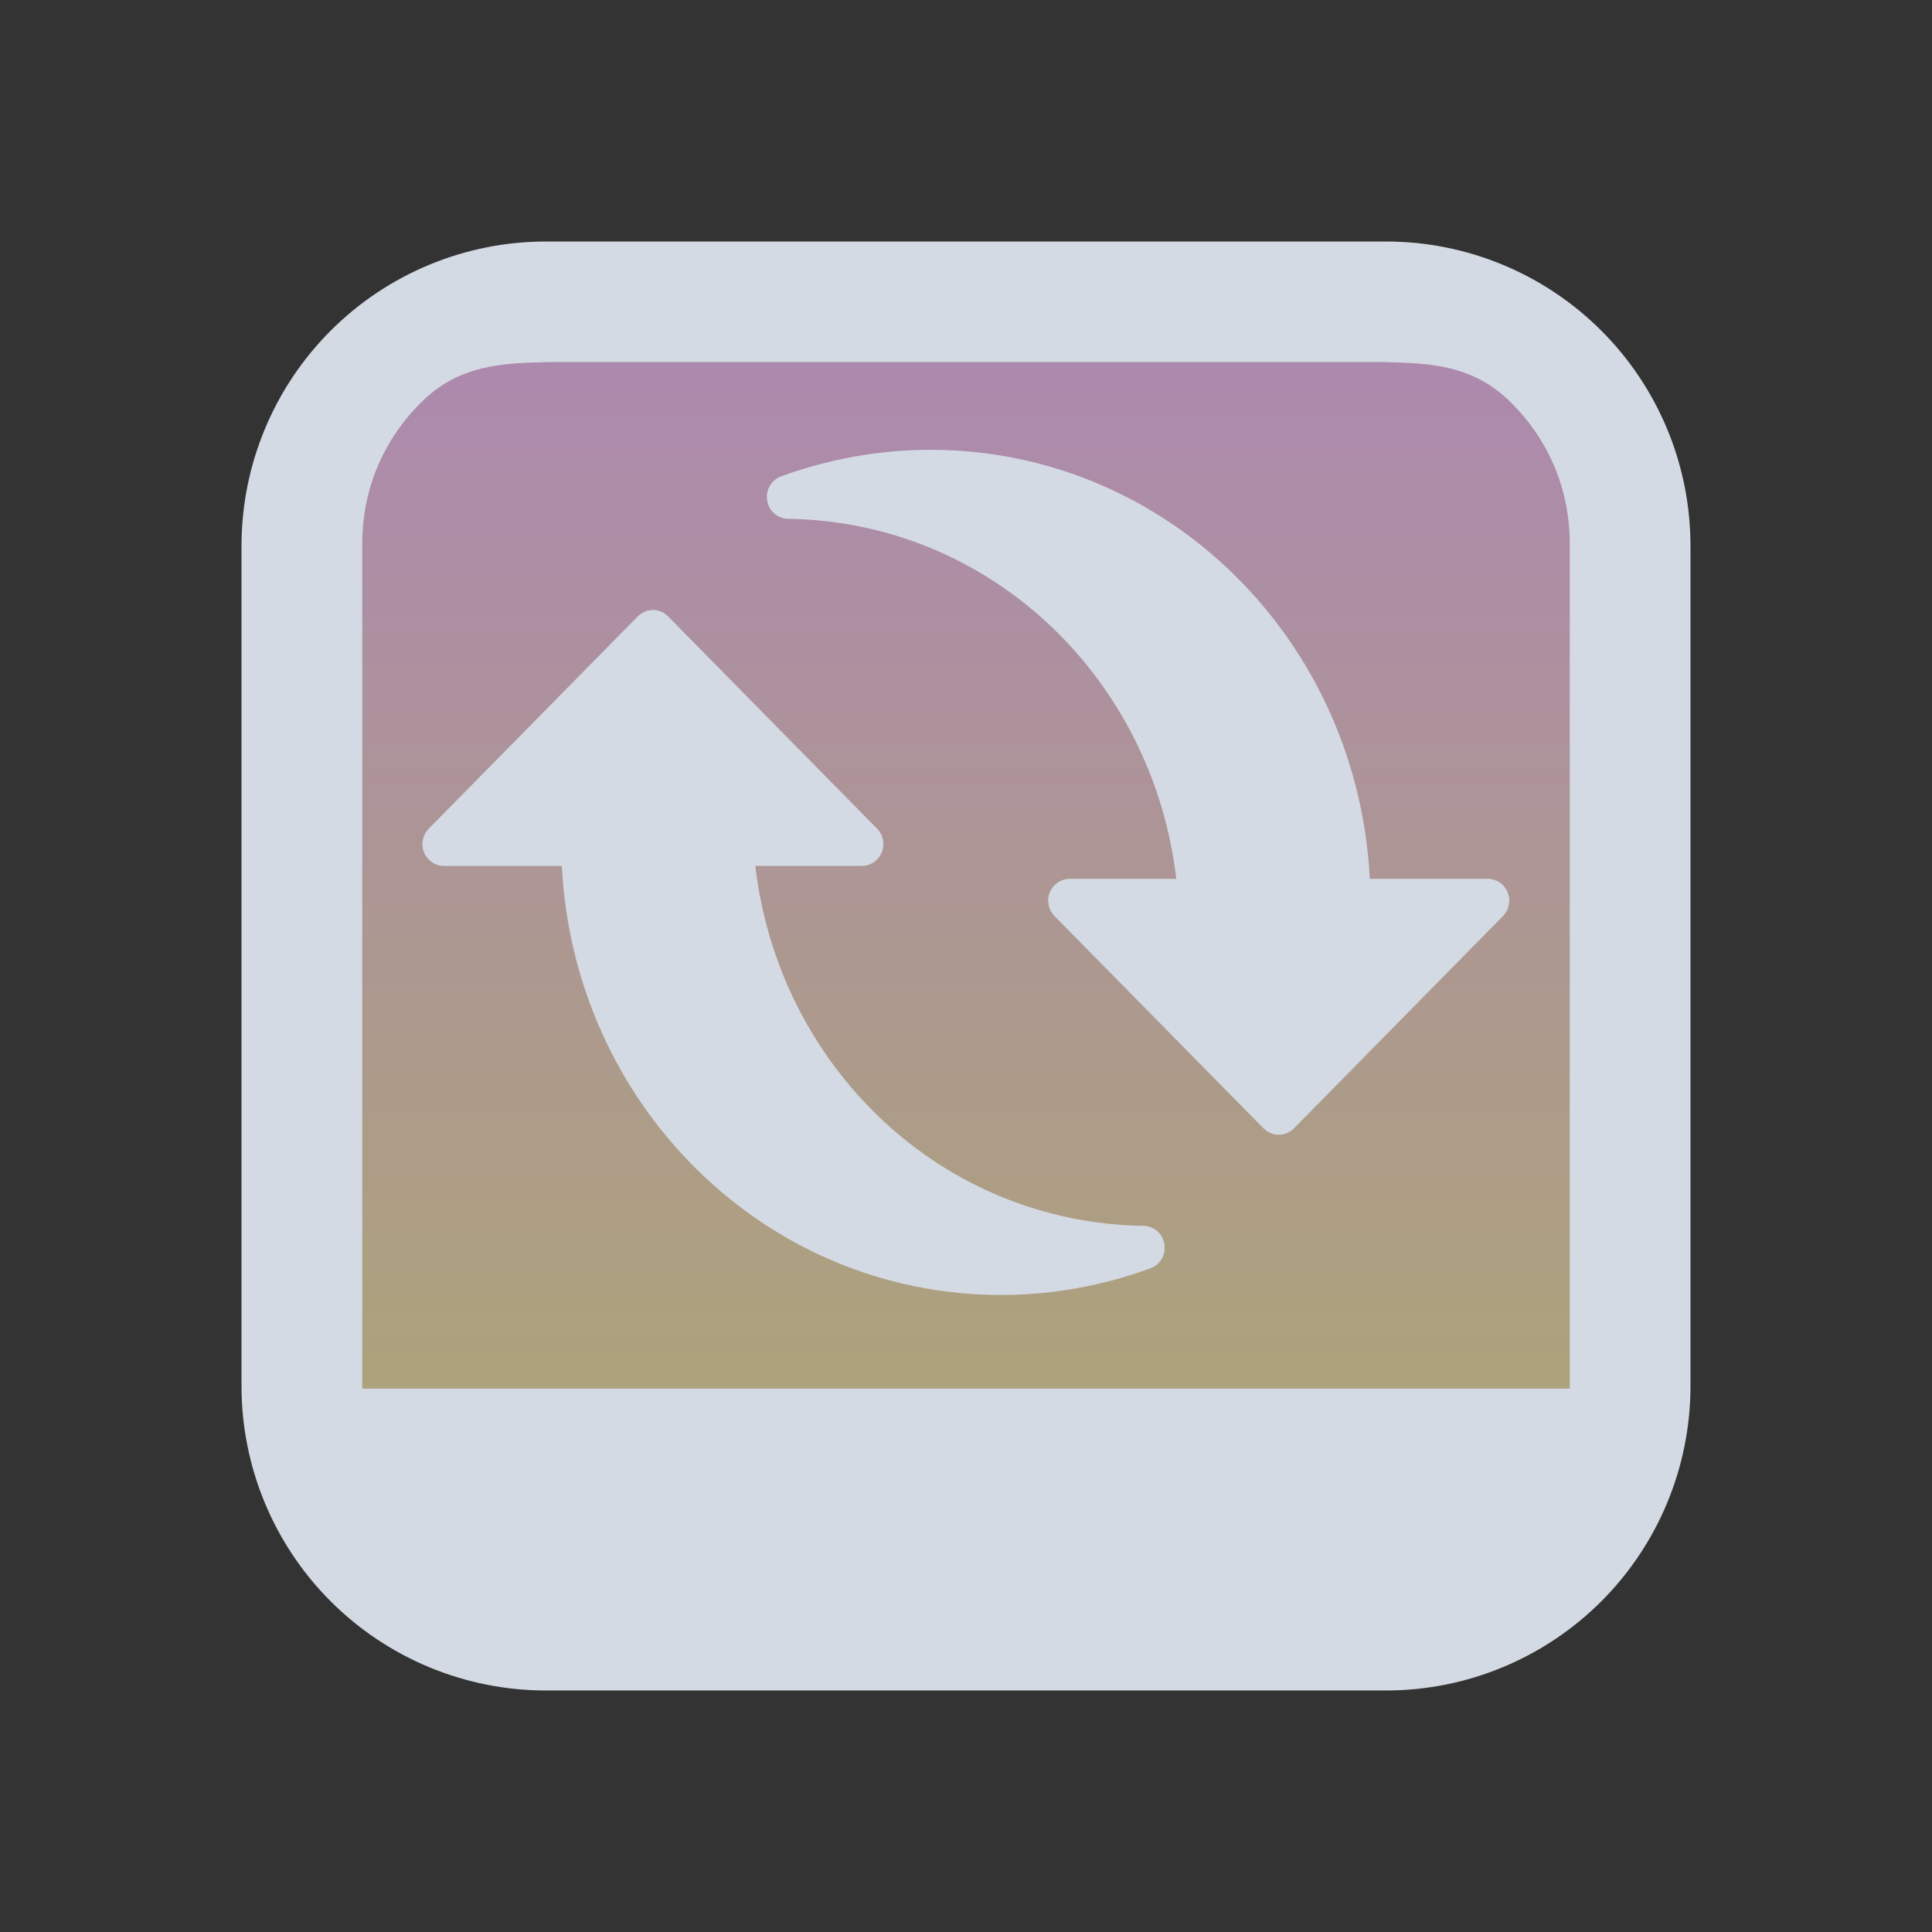 <?xml version="1.0" encoding="UTF-8" standalone="no"?>
<!-- Created with Inkscape (http://www.inkscape.org/) -->

<svg
   id="svg4153"
   version="1.1"
   inkscape:version="1.2.2 (b0a8486541, 2022-12-01)"
   width="32"
   height="32"
   sodipodi:docname="kpackagekit.svg"
   viewBox="0 0 32 32"
   xmlns:inkscape="http://www.inkscape.org/namespaces/inkscape"
   xmlns:sodipodi="http://sodipodi.sourceforge.net/DTD/sodipodi-0.dtd"
   xmlns:xlink="http://www.w3.org/1999/xlink"
   xmlns="http://www.w3.org/2000/svg"
   xmlns:svg="http://www.w3.org/2000/svg"
   xmlns:rdf="http://www.w3.org/1999/02/22-rdf-syntax-ns#"
   xmlns:cc="http://creativecommons.org/ns#"
   xmlns:dc="http://purl.org/dc/elements/1.1/">
  <rect x="0" y="0" width="32" height="32" fill="#333333" stroke="none"/>
  <g
     id="22-22-kpackagekit-updates"
     transform="translate(96.003,-21.996)">
    <rect
       style="opacity:0.001"
       width="22"
       height="22"
       x="0"
       y="0"
       id="rect615" />
    <path
       inkscape:connector-curvature="0"
       id="path9068-9-37-8-0-1-0-1-3-7-4-6-1-5"
       d="M 19.316,2.8 2.197,2.8 V 17.591 H 19.485 Z"
       style="display:inline;overflow:visible;visibility:visible;opacity:0.6;fill:url(#linearGradient15096);fill-opacity:1.0;fill-rule:nonzero;stroke:none;stroke-width:0.56;marker:none"
       sodipodi:nodetypes="cccccc" />
    <path
       d="M 16.803,1 H 5.197 C 4.084,1.002 3.017,1.444 2.231,2.231 1.444,3.017 1.001,4.084 1,5.197 V 16.803 16.803 c 8.62e-4,1.113 0.444,2.179 1.231,2.966 0.787,0.787 1.853,1.229 2.966,1.231 h 11.607 -1.9e-4 c 1.113,-0.001 2.179,-0.444 2.966,-1.231 0.787,-0.787 1.229,-1.853 1.231,-2.966 V 5.197 C 20.998,4.084 20.556,3.018 19.769,2.231 18.983,1.444 17.916,1.002 16.803,1 Z M 5.617,3 H 16.383 c 0.739,0.001 1.436,-0.114 1.959,0.409 0.523,0.523 0.657,1.018 0.658,1.758 V 17 H 3 V 5.167 C 3.001,4.427 3.135,3.932 3.658,3.409 4.181,2.886 4.878,3.001 5.617,3 Z"
       id="path1193-3-4-7"
       style="fill:#d3dae3;fill-opacity:1;stroke-width:0.04"
       sodipodi:nodetypes="ccccccccccccccccccccccccc" />
    <path
       d="M 10.539,4.5 C 9.885,4.502 9.236,4.619 8.621,4.846 8.494,4.892 8.419,5.024 8.441,5.161 8.463,5.296 8.576,5.396 8.711,5.398 c 2.617,0.041 4.699,2.083 5,4.686 h -1.373 c -0.112,9.5e-5 -0.213,0.069 -0.256,0.176 -0.043,0.106 -0.019,0.228 0.06,0.31 l 2.692,2.762 c 0.108,0.111 0.284,0.111 0.392,0 l 2.692,-2.762 c 0.079,-0.081 0.103,-0.204 0.06,-0.31 -0.043,-0.106 -0.144,-0.176 -0.256,-0.176 H 16.204 C 16.051,6.986 13.598,4.5 10.541,4.5 h -0.001 z m 4.491,8.228 z M 6.965,6.585 c -0.072,0.001 -0.141,0.032 -0.192,0.083 L 4.081,9.431 c -0.079,0.081 -0.103,0.204 -0.06,0.31 0.043,0.106 0.144,0.176 0.256,0.176 h 1.519 c 0.153,3.098 2.606,5.584 5.663,5.583 0.655,0 1.305,-0.12 1.92,-0.347 h 1.3e-4 c 0.126,-0.047 0.202,-0.179 0.18,-0.315 -0.022,-0.136 -0.136,-0.236 -0.27,-0.238 C 10.672,14.56 8.59,12.518 8.289,9.916 H 9.662 C 9.774,9.916 9.875,9.847 9.918,9.741 9.961,9.635 9.937,9.512 9.858,9.431 L 7.166,6.669 C 7.113,6.614 7.04,6.584 6.965,6.585 Z m 0.004,0.687 v 9.1e-5 0 0 0 0 0 0 0 0 0 0 z"
       id="path2-36-15-35-4-4"
       sodipodi:nodetypes="ccccccccccccccscccccccccccccccccccccccccccccsccccccccccccccc"
       style="color:#d6dbf1;fill:#3daee9;fill-opacity:1;stroke:none;stroke-width:0.032;stroke-opacity:1"
       class="ColorScheme-Text" />
  </g>
  <g
     id="kpackagekit-updates"
     transform="translate(96.003,0.004)">
    <rect
       style="opacity:0.001"
       width="32"
       height="32"
       x="0"
       y="0"
       id="rect652" />
    <path
       inkscape:connector-curvature="0"
       id="path9068-9-37-8-0-1-0"
       d="m 26.2,6 -20.4,5e-6 V 23.1 h 20.4 z"
       style="display:inline;overflow:visible;visibility:visible;opacity:0.6;fill:url(#linearGradient12250);fill-opacity:1.0;fill-rule:nonzero;stroke:none;stroke-width:0.654;marker:none"
       sodipodi:nodetypes="ccccc" />
    <path
       d="M 22.964,4 H 9.036 C 7.701,4.002 6.421,4.533 5.477,5.477 4.533,6.421 4.002,7.701 4,9.036 v 13.928 -1.9e-4 c 0.001,1.335 0.533,2.615 1.477,3.559 0.944,0.944 2.224,1.475 3.559,1.477 h 13.928 -2e-4 c 1.335,-0.002 2.615,-0.533 3.559,-1.477 0.944,-0.944 1.475,-2.224 1.477,-3.559 V 9.036 C 27.998,7.701 27.467,6.421 26.523,5.477 25.579,4.533 24.299,4.002 22.964,4 Z M 9.2,6 h 13.6 c 0.887,0.001 1.604,0.044 2.231,0.671 0.627,0.627 0.968,1.442 0.969,2.329 V 23 H 6 V 9 C 6.001,8.113 6.342,7.299 6.969,6.671 7.596,6.044 8.313,6.001 9.2,6 Z"
       id="path1193-50-3"
       style="fill:#d3dae3;fill-opacity:1;stroke-width:0.048"
       sodipodi:nodetypes="ccccccccccccccccccccccccc" />
    <path
       d="m 15.405,7.45 c -0.841,0.001 -1.676,0.151 -2.467,0.44 -0.162,0.059 -0.26,0.227 -0.231,0.401 0.028,0.173 0.174,0.3 0.347,0.302 3.365,0.052 6.042,2.652 6.429,5.963 h -1.765 c -0.144,1.09e-4 -0.274,0.088 -0.329,0.223 -0.055,0.135 -0.025,0.291 0.077,0.394 l 3.462,3.516 c 0.139,0.141 0.365,0.141 0.504,0 l 3.462,-3.516 c 0.102,-0.104 0.132,-0.26 0.077,-0.394 -0.055,-0.135 -0.185,-0.223 -0.329,-0.223 H 22.687 C 22.491,10.614 19.337,7.45 15.406,7.45 h -10e-4 z m 5.774,10.472 z M 10.809,10.104 c -0.093,9.75e-4 -0.181,0.04 -0.247,0.106 l -3.462,3.516 c -0.102,0.104 -0.132,0.26 -0.077,0.394 0.055,0.135 0.185,0.223 0.329,0.223 h 1.953 c 0.197,3.943 3.351,7.107 7.281,7.106 0.843,0 1.678,-0.153 2.468,-0.442 h 1.5e-4 c 0.162,-0.059 0.26,-0.227 0.231,-0.401 -0.028,-0.173 -0.174,-0.3 -0.347,-0.302 -3.365,-0.052 -6.042,-2.65 -6.429,-5.962 h 1.765 c 0.144,-2.25e-4 0.274,-0.088 0.329,-0.223 0.055,-0.135 0.025,-0.291 -0.077,-0.394 l -3.462,-3.516 c -0.068,-0.07 -0.161,-0.108 -0.258,-0.106 z m 0.006,0.874 v 1.08e-4 0 0 0 0 0 0 0 0 0 0 z"
       id="path2-36-15-3-3-0"
       sodipodi:nodetypes="ccccccccccccccscccccccccccccccccccccccccccccsccccccccccccccc"
       style="color:#d6dbf1;fill:#3daee9;fill-opacity:1;stroke:none;stroke-width:0.041;stroke-opacity:1"
       class="ColorScheme-Text" />
  </g>
  <g
     id="kpackagekit-inactive">
    <rect
       style="opacity:0.001"
       width="32"
       height="32"
       x="-3.8951634e-11"
       y="-4.6337427e-09"
       id="rect640" />
    <path
       inkscape:connector-curvature="0"
       id="path9068-9-37-8-0-1"
       d="m 26.2,6 -20.4,5e-6 V 23.1 h 20.4 z"
       style="display:inline;overflow:visible;visibility:visible;opacity:0.6;fill:url(#linearGradient5058);fill-opacity:1;fill-rule:nonzero;stroke:none;stroke-width:0.654;marker:none"
       sodipodi:nodetypes="ccccc" />
    <path
       d="M 22.964,4 H 9.036 c -1.335,0.002 -2.615,0.533 -3.559,1.477 -0.944,0.944 -1.475,2.224 -1.477,3.559 v 13.928 -1.9e-4 c 0.002,1.335 0.533,2.615 1.477,3.559 0.944,0.944 2.224,1.475 3.559,1.477 h 13.928 -1.94e-4 c 1.335,-0.002 2.615,-0.533 3.559,-1.477 0.944,-0.944 1.475,-2.224 1.477,-3.559 V 9.036 C 27.998,7.701 27.468,6.421 26.523,5.477 25.579,4.533 24.299,4.002 22.964,4 Z M 9.2,6 H 22.8 c 0.887,0.001 1.604,0.044 2.231,0.671 0.627,0.627 0.968,1.442 0.969,2.329 V 23 H 6 V 9 c 0.001,-0.887 0.342,-1.702 0.969,-2.329 0.627,-0.627 1.344,-0.67 2.231,-0.671 z"
       id="path1193-50"
       style="fill:#d3dae3;fill-opacity:1;stroke-width:0.048"
       sodipodi:nodetypes="ccccccccccccccccccccccccc" />
    <path
       d="m 15.405,7.45 c -0.841,0.001 -1.676,0.151 -2.467,0.44 -0.162,0.059 -0.26,0.227 -0.231,0.401 0.028,0.173 0.174,0.3 0.347,0.302 3.365,0.052 6.042,2.652 6.429,5.963 h -1.765 c -0.144,1.09e-4 -0.274,0.088 -0.329,0.223 -0.055,0.135 -0.025,0.291 0.077,0.394 l 3.462,3.516 c 0.139,0.141 0.365,0.141 0.504,0 l 3.462,-3.516 c 0.102,-0.104 0.132,-0.26 0.077,-0.394 -0.055,-0.135 -0.185,-0.223 -0.329,-0.223 H 22.688 C 22.491,10.614 19.337,7.45 15.406,7.45 h -0.001 z m 5.774,10.472 z M 10.81,10.104 c -0.093,9.75e-4 -0.181,0.04 -0.247,0.106 l -3.462,3.516 c -0.102,0.104 -0.132,0.26 -0.077,0.394 0.055,0.135 0.185,0.223 0.329,0.223 h 1.953 c 0.197,3.943 3.351,7.107 7.281,7.106 0.843,0 1.678,-0.153 2.468,-0.442 h 1.57e-4 c 0.162,-0.059 0.26,-0.227 0.231,-0.401 -0.028,-0.173 -0.174,-0.3 -0.347,-0.302 -3.365,-0.052 -6.042,-2.65 -6.429,-5.962 h 1.765 c 0.144,-2.25e-4 0.274,-0.088 0.329,-0.223 0.055,-0.135 0.025,-0.291 -0.077,-0.394 l -3.462,-3.516 c -0.068,-0.07 -0.161,-0.108 -0.258,-0.106 z m 0.006,0.874 v 1.08e-4 0 0 0 0 0 0 0 0 0 0 z"
       id="path2-36-15-3-3"
       sodipodi:nodetypes="ccccccccccccccscccccccccccccccccccccccccccccsccccccccccccccc"
       style="color:#d6dbf1;fill:#d3dae3;fill-opacity:1;stroke:none;stroke-width:0.041;stroke-opacity:1"
       class="ColorScheme-Text" />
  </g>
  <defs
     id="defs4157">
    <linearGradient
       inkscape:collect="always"
       id="linearGradient1065">
      <stop
         style="stop-color:#ffc4ff;stop-opacity:1;"
         offset="0"
         id="stop1061" />
      <stop
         style="stop-color:#ffeeaa;stop-opacity:1"
         offset="1"
         id="stop1063" />
    </linearGradient>
    <linearGradient
       inkscape:collect="always"
       id="linearGradient1053">
      <stop
         style="stop-color:#ffb380;stop-opacity:1"
         offset="0"
         id="stop1049" />
      <stop
         style="stop-color:#6db2c5;stop-opacity:1;"
         offset="1"
         id="stop1051" />
    </linearGradient>
    <linearGradient
       inkscape:collect="always"
       id="linearGradient492">
      <stop
         style="stop-color:#5581aa;stop-opacity:1;"
         offset="0"
         id="stop488" />
      <stop
         style="stop-color:#ffaaaa;stop-opacity:1"
         offset="1"
         id="stop490" />
    </linearGradient>
    <linearGradient
       inkscape:collect="always"
       id="linearGradient17769">
      <stop
         style="stop-color:#5581aa;stop-opacity:1;"
         offset="0"
         id="stop17765" />
      <stop
         style="stop-color:#6db2c5;stop-opacity:1;"
         offset="1"
         id="stop17767" />
    </linearGradient>
    <style
       type="text/css"
       id="current-color-scheme">.ColorScheme-Text { color:#d6dbf1; }
.ColorScheme-Background { color:#eff0f1; }
.ColorScheme-Highlight { color:#3daee9; }
.ColorScheme-ViewText { color:#31363b; }
.ColorScheme-ViewBackground { color:#fcfcfc; }
.ColorScheme-ViewHover { color:#93cee9; }
.ColorScheme-ViewFocus { color:#3daee9; }
.ColorScheme-ButtonText { color:#31363b; }
.ColorScheme-ButtonBackground { color:#eff0f1; }
.ColorScheme-ButtonHover { color:#93cee9; }
.ColorScheme-ButtonFocus { color:#3daee9; }
</style>
    <linearGradient
       inkscape:collect="always"
       xlink:href="#linearGradient1065"
       id="linearGradient5058"
       x1="148.961"
       y1="596.362"
       x2="148.961"
       y2="636.128"
       gradientUnits="userSpaceOnUse"
       gradientTransform="matrix(0.51,0,0,0.428,-58.97,-248.946)" />
    <linearGradient
       inkscape:collect="always"
       xlink:href="#linearGradient492"
       id="linearGradient12188"
       gradientUnits="userSpaceOnUse"
       gradientTransform="matrix(0.51,0,0,0.428,-58.97,-248.946)"
       x1="148.961"
       y1="596.362"
       x2="148.961"
       y2="636.128" />
    <linearGradient
       inkscape:collect="always"
       xlink:href="#linearGradient1053"
       id="linearGradient12219"
       gradientUnits="userSpaceOnUse"
       gradientTransform="matrix(0.51,0,0,0.428,-58.97,-248.946)"
       x1="148.961"
       y1="596.362"
       x2="148.961"
       y2="636.128" />
    <linearGradient
       inkscape:collect="always"
       xlink:href="#linearGradient17769"
       id="linearGradient12250"
       gradientUnits="userSpaceOnUse"
       gradientTransform="matrix(0.51,0,0,0.428,-58.97,-248.946)"
       x1="148.961"
       y1="596.362"
       x2="148.961"
       y2="636.128" />
    <linearGradient
       inkscape:collect="always"
       xlink:href="#linearGradient1065"
       id="linearGradient6958"
       gradientUnits="userSpaceOnUse"
       gradientTransform="matrix(0.432,0,0,0.37,-52.692,-217.721)"
       x1="146.804"
       y1="596.362"
       x2="147"
       y2="636.362" />
    <linearGradient
       inkscape:collect="always"
       xlink:href="#linearGradient492"
       id="linearGradient15034"
       gradientUnits="userSpaceOnUse"
       gradientTransform="matrix(0.432,0,0,0.37,-52.692,-217.721)"
       x1="146.804"
       y1="596.362"
       x2="147"
       y2="636.362" />
    <linearGradient
       inkscape:collect="always"
       xlink:href="#linearGradient1053"
       id="linearGradient15065"
       gradientUnits="userSpaceOnUse"
       gradientTransform="matrix(0.432,0,0,0.37,-52.692,-217.721)"
       x1="146.804"
       y1="596.362"
       x2="147"
       y2="636.362" />
    <linearGradient
       inkscape:collect="always"
       xlink:href="#linearGradient17769"
       id="linearGradient15096"
       gradientUnits="userSpaceOnUse"
       gradientTransform="matrix(0.432,0,0,0.37,-52.692,-217.721)"
       x1="146.804"
       y1="596.362"
       x2="147"
       y2="636.362" />
  </defs>
  <sodipodi:namedview
     pagecolor="#ffffff"
     bordercolor="#666666"
     borderopacity="1"
     objecttolerance="10"
     gridtolerance="10000"
     guidetolerance="10"
     inkscape:pageopacity="0"
     inkscape:pageshadow="2"
     inkscape:window-width="1920"
     inkscape:window-height="994"
     id="namedview4155"
     inkscape:document-units="px"
     showgrid="false"
     inkscape:showpageshadow="false"
     borderlayer="true"
     inkscape:zoom="5.6568545"
     inkscape:cx="47.641317"
     inkscape:cy="19.887377"
     inkscape:window-x="0"
     inkscape:window-y="0"
     inkscape:window-maximized="1"
     inkscape:current-layer="svg4153"
     inkscape:pagecheckerboard="0"
     showguides="false"
     inkscape:lockguides="true"
     inkscape:deskcolor="#d1d1d1">
    <sodipodi:guide
       position="133.457,-42.124"
       orientation="22,0"
       id="guide4146"
       inkscape:locked="true" />
    <sodipodi:guide
       position="133.457,-64.124"
       orientation="0,22"
       id="guide4148"
       inkscape:locked="true" />
    <sodipodi:guide
       position="155.457,-64.124"
       orientation="-22,0"
       id="guide4150"
       inkscape:locked="true" />
    <sodipodi:guide
       position="155.457,-42.124"
       orientation="0,-22"
       id="guide4152"
       inkscape:locked="true" />
    <sodipodi:guide
       position="136.457,-45.124"
       orientation="16,0"
       id="guide4154"
       inkscape:locked="true" />
    <sodipodi:guide
       position="151.457,-61.124"
       orientation="0,16"
       id="guide4156"
       inkscape:locked="true" />
    <sodipodi:guide
       position="152.457,-61.124"
       orientation="-16,0"
       id="guide4158"
       inkscape:locked="true" />
    <sodipodi:guide
       position="152.457,-45.124"
       orientation="0,-16"
       id="guide4160"
       inkscape:locked="true" />
    <inkscape:grid
       type="xygrid"
       id="grid882"
       originx="3.8951953e-11"
       originy="4.6337441e-09" />
  </sodipodi:namedview>
  <inkscape:clipboard
     style="opacity:0.01;fill:#00000f;fill-opacity:0;stroke-width:1;stroke-linecap:butt;stroke-linejoin:miter;stroke-miterlimit:4;stroke-dasharray:none;stroke-dashoffset:0;stroke-opacity:1;stroke:none"
     min="0,0"
     max="22,22" />
  <g
     id="kpackagekit-important"
     transform="translate(32.003,0.004)">
    <rect
       style="opacity:0.001"
       width="32"
       height="32"
       x="0"
       y="0"
       id="rect633" />
    <path
       inkscape:connector-curvature="0"
       id="path9068-9-37-8-0-1-5"
       d="m 26.2,6 -20.4,5e-6 V 23.1 h 20.4 z"
       style="display:inline;overflow:visible;visibility:visible;opacity:0.6;fill:url(#linearGradient12188);fill-opacity:1.0;fill-rule:nonzero;stroke:none;stroke-width:0.654;marker:none"
       sodipodi:nodetypes="ccccc" />
    <path
       d="M 22.964,4 H 9.036 C 7.701,4.002 6.421,4.533 5.477,5.477 4.533,6.421 4.002,7.701 4,9.036 v 13.928 -1.9e-4 c 0.002,1.335 0.533,2.615 1.477,3.559 0.944,0.944 2.224,1.475 3.559,1.477 h 13.928 -1.94e-4 c 1.335,-0.002 2.615,-0.533 3.559,-1.477 0.944,-0.944 1.475,-2.224 1.477,-3.559 V 9.036 C 27.998,7.701 27.467,6.421 26.523,5.477 25.579,4.533 24.299,4.002 22.964,4 Z M 9.2,6 h 13.6 c 0.887,0.001 1.604,0.044 2.231,0.671 C 25.658,7.298 25.999,8.113 26,9 V 23 H 6 V 9 C 6.001,8.113 6.342,7.299 6.969,6.671 7.596,6.044 8.313,6.001 9.2,6 Z"
       id="path1193-50-6"
       style="fill:#d3dae3;fill-opacity:1;stroke-width:0.048"
       sodipodi:nodetypes="ccccccccccccccccccccccccc" />
    <path
       d="m 15.405,7.45 c -0.841,0.001 -1.676,0.151 -2.467,0.44 -0.162,0.059 -0.26,0.227 -0.231,0.401 0.028,0.173 0.174,0.3 0.347,0.302 3.365,0.052 6.042,2.652 6.429,5.963 h -1.765 c -0.144,1.09e-4 -0.274,0.088 -0.329,0.223 -0.055,0.135 -0.025,0.291 0.077,0.394 l 3.462,3.516 c 0.139,0.141 0.365,0.141 0.504,0 l 3.462,-3.516 c 0.102,-0.104 0.132,-0.26 0.077,-0.394 -0.055,-0.135 -0.185,-0.223 -0.329,-0.223 H 22.687 C 22.491,10.614 19.337,7.45 15.406,7.45 h -0.001 z m 5.774,10.472 z M 10.809,10.104 c -0.093,9.75e-4 -0.181,0.04 -0.247,0.106 L 7.101,13.726 c -0.102,0.104 -0.132,0.26 -0.077,0.394 0.055,0.135 0.185,0.223 0.329,0.223 h 1.953 c 0.197,3.943 3.351,7.107 7.281,7.106 0.843,0 1.678,-0.153 2.468,-0.442 h 1.57e-4 c 0.162,-0.059 0.26,-0.227 0.231,-0.401 -0.028,-0.173 -0.174,-0.3 -0.347,-0.302 -3.365,-0.052 -6.042,-2.65 -6.429,-5.962 h 1.765 c 0.144,-2.25e-4 0.274,-0.088 0.329,-0.223 0.055,-0.135 0.025,-0.291 -0.077,-0.394 l -3.462,-3.516 c -0.068,-0.07 -0.161,-0.108 -0.258,-0.106 z m 0.006,0.874 v 1.08e-4 0 0 0 0 0 0 0 0 0 0 z"
       id="path2-36-15-3-3-1"
       sodipodi:nodetypes="ccccccccccccccscccccccccccccccccccccccccccccsccccccccccccccc"
       style="color:#d6dbf1;fill:#bf616a;fill-opacity:1;stroke:none;stroke-width:0.041;stroke-opacity:1"
       class="ColorScheme-Text" />
  </g>
  <g
     id="kpackagekit-security"
     transform="translate(64.003,0.004)">
    <rect
       style="opacity:0.001"
       width="32"
       height="32"
       x="0"
       y="0"
       id="rect645" />
    <path
       inkscape:connector-curvature="0"
       id="path9068-9-37-8-0-1-9"
       d="m 26.2,6 -20.4,5e-6 V 23.1 h 20.4 z"
       style="display:inline;overflow:visible;visibility:visible;opacity:0.6;fill:url(#linearGradient12219);fill-opacity:1.0;fill-rule:nonzero;stroke:none;stroke-width:0.654;marker:none"
       sodipodi:nodetypes="ccccc" />
    <path
       d="M 22.964,4 H 9.036 C 7.701,4.002 6.421,4.533 5.477,5.477 4.533,6.421 4.002,7.701 4,9.036 v 13.928 -1.9e-4 c 0.002,1.335 0.533,2.615 1.477,3.559 0.944,0.944 2.224,1.475 3.559,1.477 h 13.928 -1.94e-4 c 1.335,-0.002 2.615,-0.533 3.559,-1.477 0.944,-0.944 1.475,-2.224 1.477,-3.559 V 9.036 C 27.998,7.701 27.467,6.421 26.523,5.477 25.579,4.533 24.299,4.002 22.964,4 Z M 9.2,6 h 13.6 c 0.887,0.001 1.604,0.044 2.231,0.671 C 25.658,7.298 25.999,8.113 26,9 V 23 H 6 V 9 C 6.001,8.113 6.342,7.299 6.969,6.671 7.596,6.044 8.313,6.001 9.2,6 Z"
       id="path1193-50-8"
       style="fill:#d3dae3;fill-opacity:1;stroke-width:0.048"
       sodipodi:nodetypes="ccccccccccccccccccccccccc" />
    <path
       d="m 15.405,7.45 c -0.841,0.001 -1.676,0.151 -2.467,0.44 -0.162,0.059 -0.26,0.227 -0.231,0.401 0.028,0.173 0.174,0.3 0.347,0.302 3.365,0.052 6.042,2.652 6.429,5.963 h -1.765 c -0.144,1.09e-4 -0.274,0.088 -0.329,0.223 -0.055,0.135 -0.025,0.291 0.077,0.394 l 3.462,3.516 c 0.139,0.141 0.365,0.141 0.504,0 l 3.462,-3.516 c 0.102,-0.104 0.132,-0.26 0.077,-0.394 -0.055,-0.135 -0.185,-0.223 -0.329,-0.223 H 22.687 C 22.491,10.614 19.337,7.45 15.406,7.45 h -0.001 z m 5.774,10.472 z M 10.809,10.104 c -0.093,9.75e-4 -0.181,0.04 -0.247,0.106 L 7.101,13.726 c -0.102,0.104 -0.132,0.26 -0.077,0.394 0.055,0.135 0.185,0.223 0.329,0.223 h 1.953 c 0.197,3.943 3.351,7.107 7.281,7.106 0.843,0 1.678,-0.153 2.468,-0.442 h 1.57e-4 c 0.162,-0.059 0.26,-0.227 0.231,-0.401 -0.028,-0.173 -0.174,-0.3 -0.347,-0.302 -3.365,-0.052 -6.042,-2.65 -6.429,-5.962 h 1.765 c 0.144,-2.25e-4 0.274,-0.088 0.329,-0.223 0.055,-0.135 0.025,-0.291 -0.077,-0.394 l -3.462,-3.516 c -0.068,-0.07 -0.161,-0.108 -0.258,-0.106 z m 0.006,0.874 v 1.08e-4 0 0 0 0 0 0 0 0 0 0 z"
       id="path2-36-15-3-3-4"
       sodipodi:nodetypes="ccccccccccccccscccccccccccccccccccccccccccccsccccccccccccccc"
       style="color:#d6dbf1;fill:#d08770;fill-opacity:1;stroke:none;stroke-width:0.041;stroke-opacity:1"
       class="ColorScheme-Text" />
  </g>
  <g
     id="22-22-kpackagekit-inactive"
     transform="translate(0.003,-21.996)">
    <rect
       style="opacity:0.001"
       width="22"
       height="22"
       x="0"
       y="0"
       id="rect601" />
    <path
       inkscape:connector-curvature="0"
       id="path9068-9-37-8-0-1-0-1-3-7-4-6-1"
       d="M 19.316,2.8 2.197,2.8 V 17.591 H 19.485 Z"
       style="display:inline;overflow:visible;visibility:visible;opacity:0.6;fill:url(#linearGradient6958);fill-opacity:1.0;fill-rule:nonzero;stroke:none;stroke-width:0.56;marker:none"
       sodipodi:nodetypes="cccccc" />
    <path
       d="M 16.803,1 H 5.197 C 4.084,1.002 3.017,1.444 2.231,2.231 1.444,3.017 1.001,4.084 1,5.197 V 16.803 16.803 c 8.62e-4,1.113 0.444,2.179 1.231,2.966 0.787,0.787 1.853,1.229 2.966,1.231 h 11.607 -1.9e-4 c 1.113,-0.001 2.179,-0.444 2.966,-1.231 0.787,-0.787 1.229,-1.853 1.231,-2.966 V 5.197 c -0.002,-1.113 -0.444,-2.179 -1.231,-2.966 -0.787,-0.787 -1.853,-1.229 -2.966,-1.231 z M 5.617,3 h 10.766 c 0.739,0.001 1.436,-0.114 1.959,0.409 0.523,0.523 0.657,1.018 0.658,1.758 v 11.833 h -16 V 5.167 C 3.001,4.427 3.135,3.932 3.658,3.409 4.181,2.886 4.878,3.001 5.617,3 Z"
       id="path1193-3-4"
       style="fill:#d3dae3;fill-opacity:1;stroke-width:0.04"
       sodipodi:nodetypes="ccccccccccccccccccccccccc" />
    <path
       d="M 10.539,4.5 C 9.885,4.502 9.236,4.619 8.621,4.846 8.494,4.892 8.419,5.024 8.441,5.161 c 0.022,0.136 0.136,0.236 0.27,0.238 2.617,0.041 4.699,2.083 5,4.686 h -1.373 c -0.112,9.5e-5 -0.213,0.069 -0.256,0.176 -0.043,0.106 -0.019,0.228 0.06,0.31 l 2.692,2.762 c 0.108,0.111 0.284,0.111 0.392,0 l 2.692,-2.762 c 0.079,-0.081 0.103,-0.204 0.06,-0.31 -0.043,-0.106 -0.144,-0.176 -0.256,-0.176 H 16.204 C 16.051,6.986 13.598,4.5 10.541,4.5 h -0.001 z m 4.491,8.228 z M 6.965,6.585 c -0.072,0.001 -0.141,0.032 -0.192,0.083 L 4.081,9.431 C 4.002,9.513 3.978,9.635 4.021,9.741 4.064,9.847 4.165,9.917 4.277,9.917 H 5.796 c 0.153,3.098 2.606,5.584 5.663,5.583 0.655,0 1.305,-0.12 1.92,-0.347 h 1.27e-4 c 0.126,-0.047 0.202,-0.179 0.18,-0.315 -0.022,-0.136 -0.136,-0.236 -0.27,-0.238 -2.617,-0.041 -4.699,-2.082 -5,-4.684 h 1.373 C 9.774,9.916 9.875,9.847 9.918,9.741 9.961,9.635 9.937,9.512 9.858,9.431 L 7.166,6.669 c -0.053,-0.055 -0.125,-0.085 -0.2,-0.083 z m 0.004,0.687 v 9.1e-5 0 0 0 0 0 0 0 0 0 0 z"
       id="path2-36-15-35-4"
       sodipodi:nodetypes="ccccccccccccccscccccccccccccccccccccccccccccsccccccccccccccc"
       style="color:#d6dbf1;fill:#d3dae3;fill-opacity:1;stroke:none;stroke-width:0.032;stroke-opacity:1"
       class="ColorScheme-Text" />
  </g>
  <g
     id="22-22-kpackagekit-important"
     transform="translate(32.003,-21.996)">
    <rect
       style="opacity:0.001"
       width="22"
       height="22"
       x="0"
       y="0"
       id="rect606" />
    <path
       inkscape:connector-curvature="0"
       id="path9068-9-37-8-0-1-0-1-3-7-4-6-1-3"
       d="M 19.316,2.8 2.197,2.8 V 17.591 H 19.485 Z"
       style="display:inline;overflow:visible;visibility:visible;opacity:0.6;fill:url(#linearGradient15034);fill-opacity:1.0;fill-rule:nonzero;stroke:none;stroke-width:0.56;marker:none"
       sodipodi:nodetypes="cccccc" />
    <path
       d="M 16.803,1 H 5.197 C 4.084,1.002 3.017,1.444 2.231,2.231 1.444,3.017 1.001,4.084 1,5.197 V 16.803 16.803 c 8.62e-4,1.113 0.444,2.179 1.231,2.966 0.787,0.787 1.853,1.229 2.966,1.231 h 11.607 -1.9e-4 c 1.113,-0.001 2.179,-0.444 2.966,-1.231 0.787,-0.787 1.229,-1.853 1.231,-2.966 V 5.197 c -0.002,-1.113 -0.444,-2.179 -1.231,-2.966 -0.787,-0.787 -1.853,-1.229 -2.966,-1.231 z M 5.617,3 h 10.766 c 0.739,0.001 1.436,-0.114 1.959,0.409 0.523,0.523 0.657,1.018 0.658,1.758 v 11.833 h -16 V 5.167 C 3.001,4.427 3.135,3.932 3.658,3.409 4.181,2.886 4.878,3.001 5.617,3 Z"
       id="path1193-3-4-1"
       style="fill:#d3dae3;fill-opacity:1;stroke-width:0.04"
       sodipodi:nodetypes="ccccccccccccccccccccccccc" />
    <path
       d="M 10.539,4.5 C 9.885,4.502 9.236,4.619 8.621,4.846 8.494,4.892 8.419,5.024 8.441,5.161 8.463,5.296 8.576,5.396 8.711,5.398 c 2.617,0.041 4.699,2.083 5,4.686 h -1.373 c -0.112,9.5e-5 -0.213,0.069 -0.256,0.176 -0.043,0.106 -0.019,0.228 0.06,0.31 l 2.692,2.762 c 0.108,0.111 0.284,0.111 0.392,0 l 2.692,-2.762 c 0.079,-0.081 0.103,-0.204 0.06,-0.31 -0.043,-0.106 -0.144,-0.176 -0.256,-0.176 H 16.204 C 16.051,6.986 13.598,4.5 10.541,4.5 h -0.001 z m 4.491,8.228 z M 6.965,6.585 c -0.072,0.001 -0.141,0.032 -0.192,0.083 L 4.081,9.431 c -0.079,0.081 -0.103,0.204 -0.06,0.31 0.043,0.106 0.144,0.176 0.256,0.176 h 1.519 c 0.153,3.098 2.606,5.584 5.663,5.583 0.655,0 1.305,-0.12 1.92,-0.347 h 1.27e-4 c 0.126,-0.047 0.202,-0.179 0.18,-0.315 -0.022,-0.136 -0.136,-0.236 -0.27,-0.238 C 10.672,14.56 8.59,12.518 8.289,9.916 H 9.662 C 9.774,9.916 9.875,9.847 9.918,9.741 9.961,9.635 9.937,9.512 9.858,9.431 L 7.166,6.669 C 7.113,6.614 7.04,6.584 6.965,6.585 Z m 0.004,0.687 v 9.1e-5 0 0 0 0 0 0 0 0 0 0 z"
       id="path2-36-15-35-4-7"
       sodipodi:nodetypes="ccccccccccccccscccccccccccccccccccccccccccccsccccccccccccccc"
       style="color:#d6dbf1;fill:#bf616a;fill-opacity:1;stroke:none;stroke-width:0.032;stroke-opacity:1"
       class="ColorScheme-Text" />
  </g>
  <g
     id="22-22-kpackagekit-security"
     transform="translate(64.003,-21.996)">
    <rect
       style="opacity:0.001"
       width="22"
       height="22"
       x="0"
       y="0"
       id="rect624" />
    <path
       inkscape:connector-curvature="0"
       id="path9068-9-37-8-0-1-0-1-3-7-4-6-1-6"
       d="M 19.316,2.8 2.197,2.8 v 14.791 h 17.288 z"
       style="display:inline;overflow:visible;visibility:visible;opacity:0.6;fill:url(#linearGradient15065);fill-opacity:1.0;fill-rule:nonzero;stroke:none;stroke-width:0.56;marker:none"
       sodipodi:nodetypes="cccccc" />
    <path
       d="M 16.803,1 H 5.197 C 4.084,1.002 3.017,1.444 2.231,2.231 1.444,3.017 1.001,4.084 1,5.197 V 16.803 16.803 c 8.62e-4,1.113 0.444,2.179 1.231,2.966 0.787,0.787 1.853,1.229 2.966,1.231 h 11.607 -1.92e-4 c 1.113,-0.001 2.179,-0.444 2.966,-1.231 0.787,-0.787 1.229,-1.853 1.231,-2.966 V 5.197 C 20.998,4.084 20.556,3.018 19.769,2.231 18.983,1.444 17.916,1.002 16.803,1 Z M 5.617,3 h 10.766 c 0.739,0.001 1.436,-0.114 1.959,0.409 0.523,0.523 0.657,1.018 0.658,1.758 v 11.833 h -16 V 5.167 C 3.001,4.427 3.135,3.932 3.658,3.409 4.181,2.886 4.878,3.001 5.617,3 Z"
       id="path1193-3-4-2"
       style="fill:#d3dae3;fill-opacity:1;stroke-width:0.04"
       sodipodi:nodetypes="ccccccccccccccccccccccccc" />
    <path
       d="M 10.539,4.5 C 9.885,4.502 9.236,4.619 8.621,4.846 8.494,4.892 8.419,5.024 8.441,5.161 8.463,5.296 8.576,5.396 8.711,5.398 c 2.617,0.041 4.699,2.083 5,4.686 h -1.373 c -0.112,9.5e-5 -0.213,0.069 -0.256,0.176 -0.043,0.106 -0.019,0.228 0.06,0.31 l 2.692,2.762 c 0.108,0.111 0.284,0.111 0.392,0 l 2.692,-2.762 c 0.079,-0.081 0.103,-0.204 0.06,-0.31 -0.043,-0.106 -0.144,-0.176 -0.256,-0.176 h -1.519 C 16.051,6.986 13.598,4.5 10.541,4.5 h -0.001 z m 4.491,8.228 z M 6.965,6.585 c -0.072,0.001 -0.141,0.032 -0.192,0.083 L 4.081,9.431 c -0.079,0.081 -0.103,0.204 -0.06,0.31 0.043,0.106 0.144,0.176 0.256,0.176 h 1.519 c 0.153,3.098 2.606,5.584 5.663,5.583 0.655,0 1.305,-0.12 1.92,-0.347 h 1.27e-4 c 0.126,-0.047 0.202,-0.179 0.18,-0.315 -0.022,-0.136 -0.136,-0.236 -0.27,-0.238 C 10.672,14.56 8.59,12.518 8.289,9.916 H 9.662 C 9.774,9.916 9.875,9.847 9.918,9.741 9.961,9.635 9.937,9.512 9.858,9.431 L 7.166,6.669 C 7.113,6.614 7.04,6.584 6.965,6.585 Z m 0.004,0.687 v 9.1e-5 0 0 0 0 0 0 0 0 0 0 z"
       id="path2-36-15-35-4-1"
       sodipodi:nodetypes="ccccccccccccccscccccccccccccccccccccccccccccsccccccccccccccc"
       style="color:#d6dbf1;fill:#d08770;fill-opacity:1;stroke:none;stroke-width:0.032;stroke-opacity:1"
       class="ColorScheme-Text" />
  </g>
</svg>
